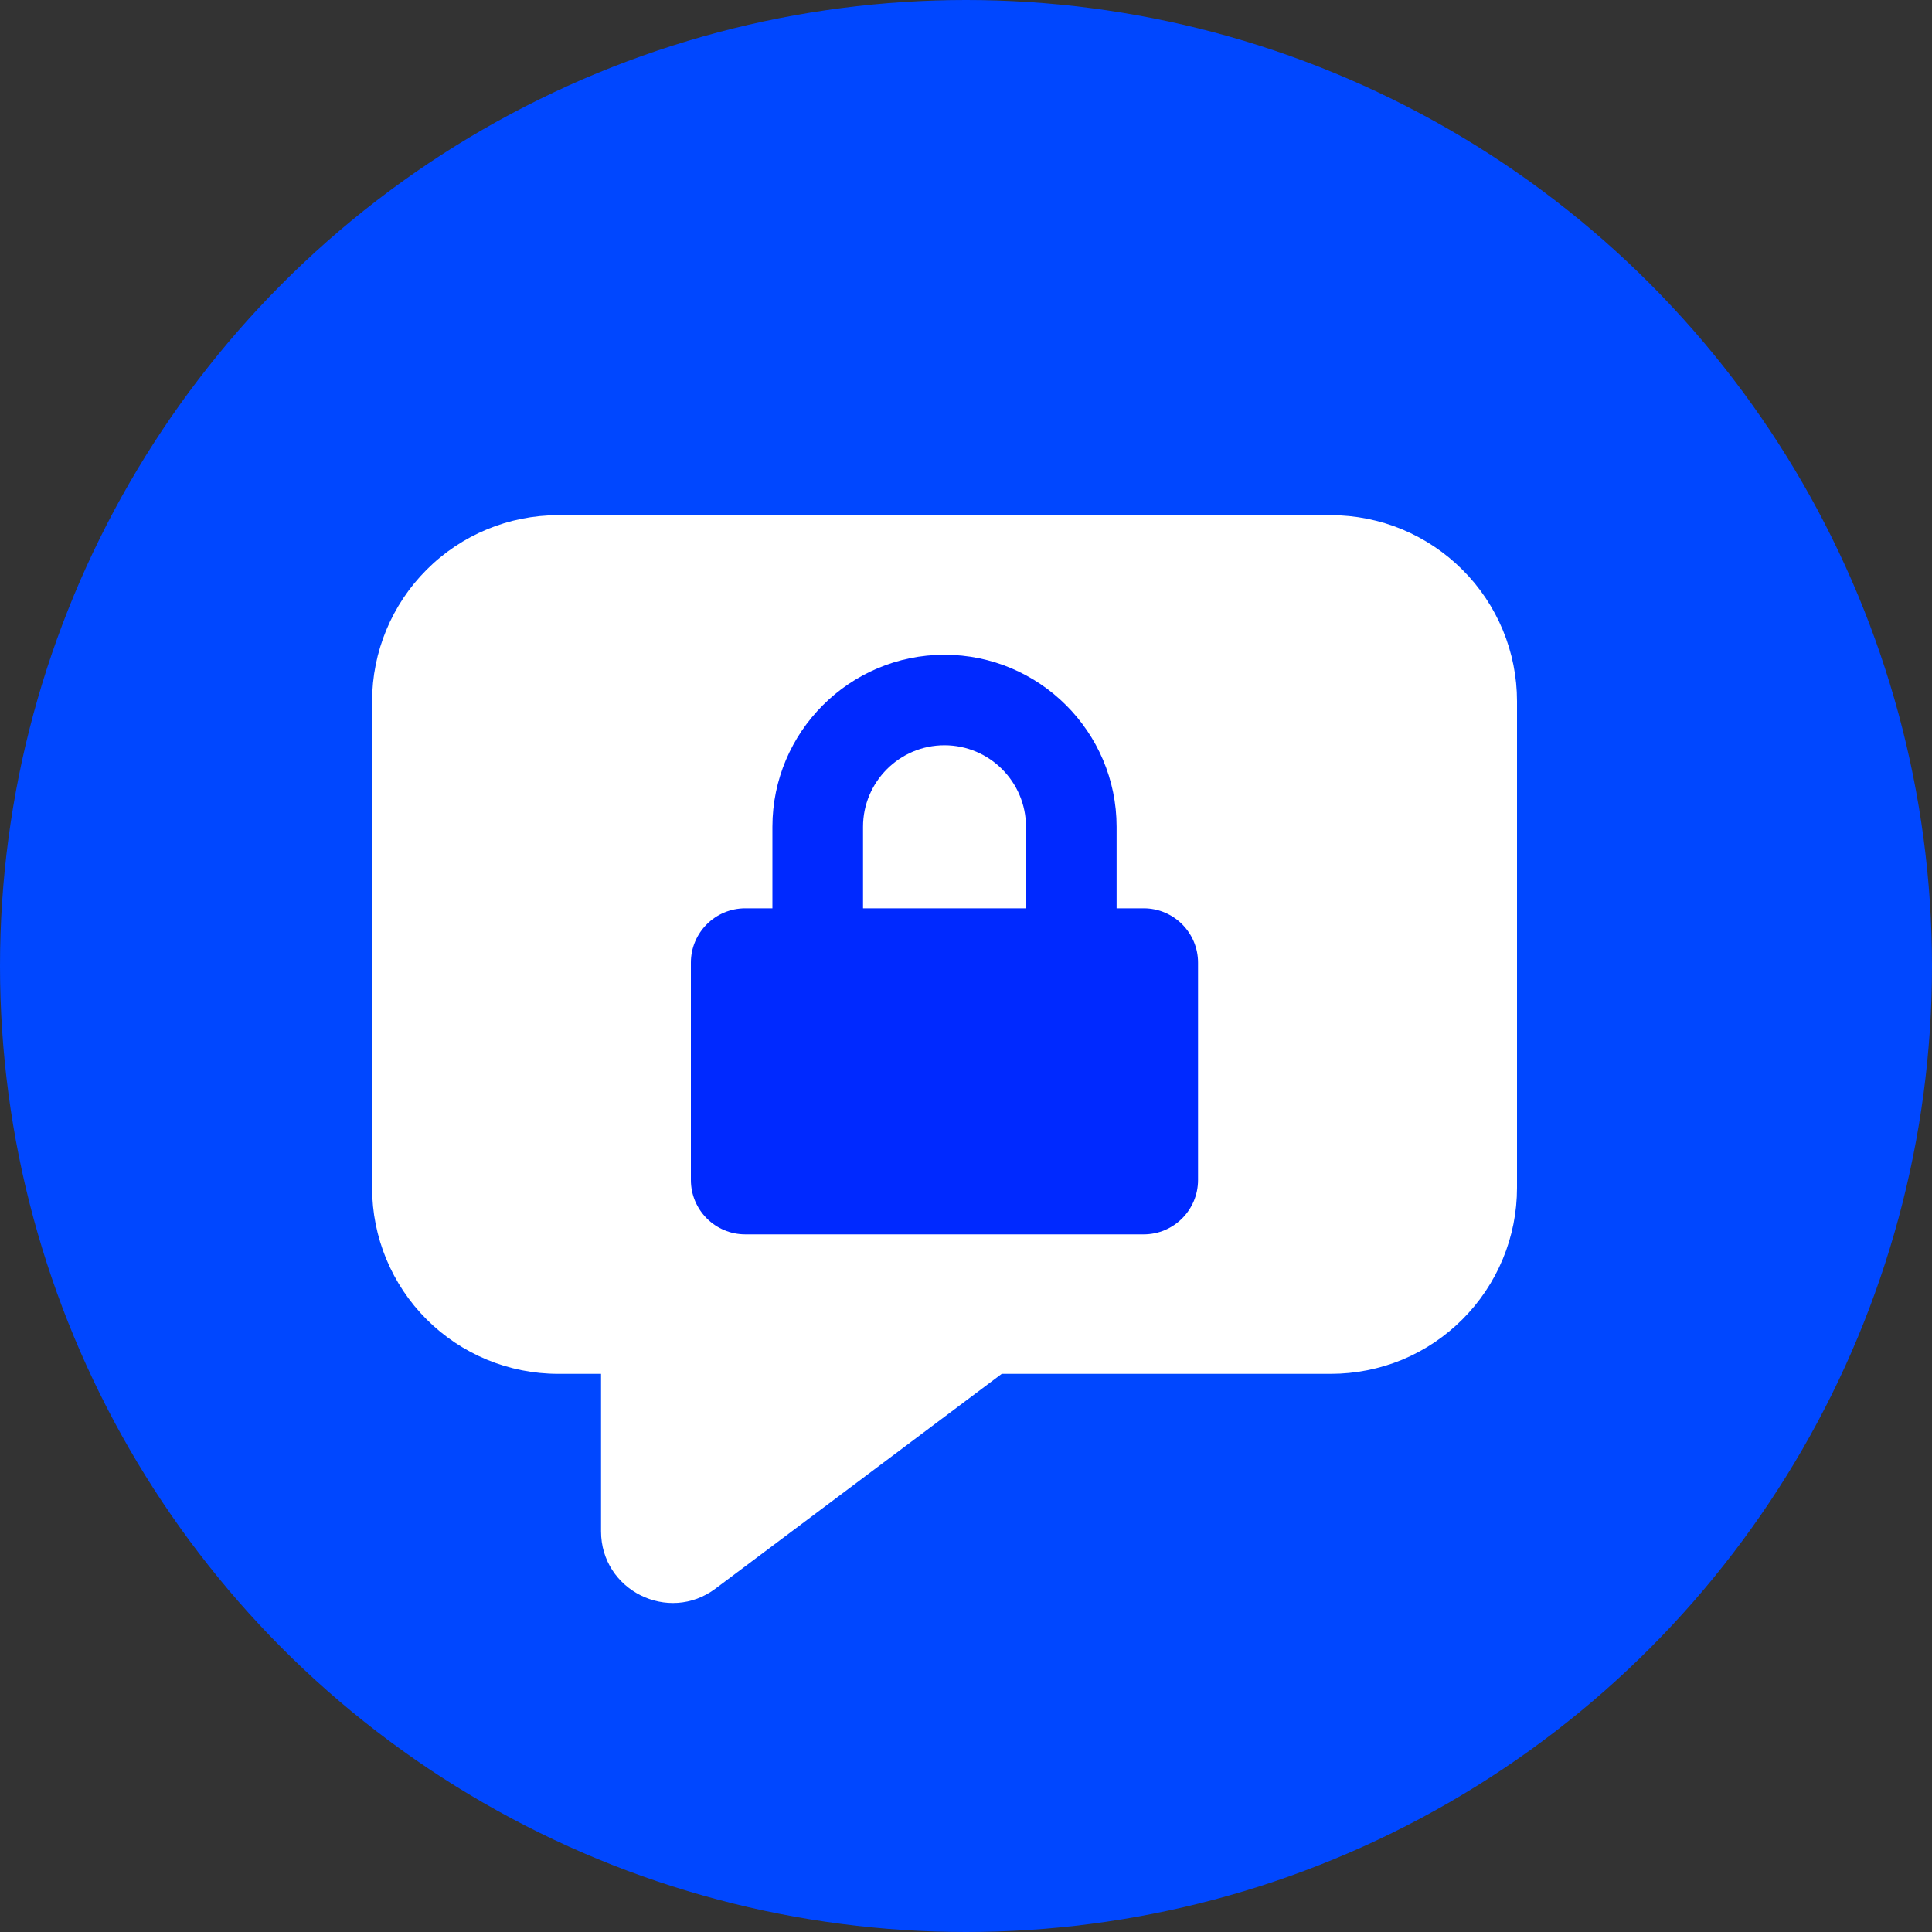 <svg width="20" height="20" viewBox="0 0 20 20" fill="none" xmlns="http://www.w3.org/2000/svg">
<rect x="0" y="0" width="20" height="20" fill="#333333" stroke="none"/>
<circle cx="10" cy="10" r="10" fill="#0047FF"/>
<path d="M5.778 5.333C5.267 5.333 4.777 5.536 4.416 5.898C4.055 6.259 3.852 6.749 3.852 7.259V12.296C3.852 12.807 4.055 13.297 4.416 13.658C4.777 14.019 5.267 14.222 5.778 14.222H6.222V15.852C6.222 16.462 6.919 16.811 7.407 16.445L10.37 14.222H13.777C14.03 14.222 14.281 14.172 14.515 14.076C14.748 13.979 14.96 13.837 15.139 13.658C15.318 13.479 15.46 13.267 15.557 13.033C15.654 12.8 15.704 12.549 15.704 12.296V7.259C15.704 7.006 15.654 6.756 15.557 6.522C15.46 6.289 15.318 6.076 15.139 5.898C14.96 5.719 14.748 5.577 14.515 5.48C14.281 5.383 14.03 5.333 13.777 5.333H5.778Z" fill="white"/>
<g clip-path="url(#clip0_125_627)">
<path d="M11.84 9.403H11.559V8.559C11.559 7.577 10.759 6.778 9.777 6.778C8.795 6.778 7.996 7.577 7.996 8.559V9.403H7.715C7.404 9.403 7.152 9.655 7.152 9.965V12.215C7.152 12.526 7.404 12.778 7.715 12.778H11.84C12.15 12.778 12.402 12.526 12.402 12.215V9.965C12.402 9.655 12.15 9.403 11.84 9.403ZM10.621 9.403H8.934V8.559C8.934 8.094 9.312 7.715 9.777 7.715C10.243 7.715 10.621 8.094 10.621 8.559V9.403Z" fill="#0029FF"/>
</g>
<defs>
<clipPath id="clip0_125_627">
<rect width="5.25" height="6" fill="white" transform="translate(7.152 6.778)"/>
</clipPath>
</defs>
</svg>
